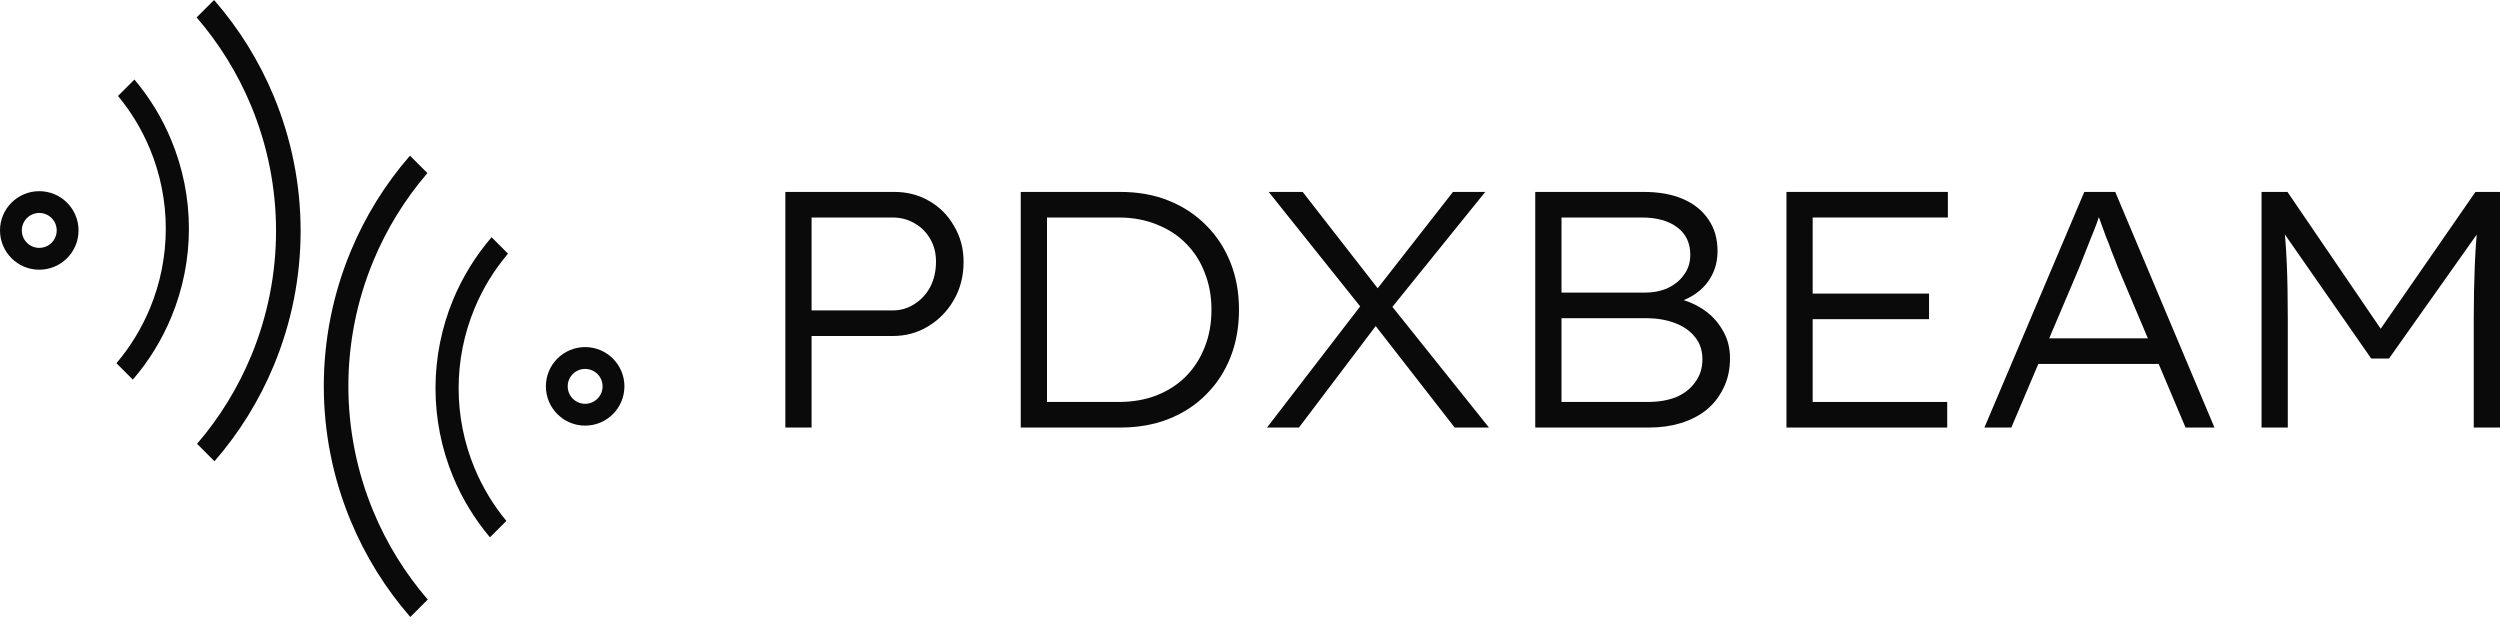 <svg width="60" height="15" viewBox="0 0 60 15" fill="none" xmlns="http://www.w3.org/2000/svg">
<path d="M18.848 10.261V4.606H21.463C21.775 4.606 22.055 4.679 22.303 4.825C22.556 4.97 22.755 5.172 22.9 5.43C23.051 5.683 23.126 5.969 23.126 6.287C23.126 6.626 23.048 6.93 22.892 7.199C22.741 7.463 22.537 7.673 22.279 7.829C22.026 7.986 21.74 8.064 21.423 8.064H19.478V10.261H18.848ZM19.478 7.45H21.423C21.617 7.45 21.791 7.399 21.948 7.296C22.109 7.194 22.235 7.057 22.327 6.884C22.418 6.707 22.464 6.505 22.464 6.279C22.464 6.074 22.418 5.894 22.327 5.737C22.235 5.576 22.109 5.449 21.948 5.358C21.791 5.266 21.617 5.22 21.423 5.22H19.478V7.45Z" fill="#0A0A0A"/>
<path d="M24.498 10.261V4.606H26.887C27.318 4.606 27.705 4.676 28.05 4.816C28.399 4.956 28.701 5.156 28.954 5.414C29.206 5.667 29.4 5.966 29.535 6.311C29.669 6.65 29.736 7.024 29.736 7.434C29.736 7.843 29.669 8.22 29.535 8.565C29.4 8.909 29.206 9.208 28.954 9.461C28.706 9.714 28.407 9.911 28.058 10.051C27.708 10.191 27.318 10.261 26.887 10.261H24.498ZM25.128 9.76L25.055 9.647H26.847C27.186 9.647 27.493 9.593 27.767 9.485C28.047 9.372 28.281 9.219 28.469 9.025C28.663 8.826 28.811 8.594 28.913 8.33C29.021 8.061 29.075 7.762 29.075 7.434C29.075 7.111 29.021 6.814 28.913 6.545C28.811 6.276 28.663 6.044 28.469 5.85C28.276 5.651 28.041 5.498 27.767 5.39C27.493 5.277 27.186 5.22 26.847 5.22H25.031L25.128 5.123V9.76Z" fill="#0A0A0A"/>
<path d="M34.912 10.261L32.837 7.595L30.448 4.606H31.264L33.201 7.094L35.735 10.261H34.912ZM30.408 10.261L32.757 7.207L33.136 7.668L31.175 10.261H30.408ZM33.28 7.535L32.927 7.094L34.871 4.606H35.646L33.28 7.535Z" fill="#0A0A0A"/>
<path d="M36.846 10.261V4.606H39.446C39.817 4.606 40.132 4.663 40.39 4.776C40.654 4.889 40.858 5.053 41.003 5.269C41.149 5.479 41.221 5.732 41.221 6.028C41.221 6.335 41.127 6.602 40.939 6.828C40.75 7.049 40.489 7.202 40.156 7.288L40.164 7.143C40.422 7.191 40.651 7.28 40.85 7.409C41.054 7.539 41.216 7.706 41.334 7.91C41.458 8.11 41.52 8.338 41.52 8.597C41.52 8.872 41.466 9.114 41.358 9.324C41.256 9.534 41.116 9.709 40.939 9.849C40.767 9.984 40.565 10.086 40.333 10.156C40.102 10.226 39.852 10.261 39.583 10.261H36.846ZM37.476 9.647H39.542C39.801 9.647 40.027 9.609 40.22 9.534C40.414 9.453 40.567 9.335 40.68 9.178C40.799 9.022 40.858 8.837 40.858 8.621C40.858 8.406 40.796 8.225 40.672 8.08C40.554 7.934 40.393 7.824 40.188 7.749C39.984 7.673 39.755 7.636 39.502 7.636H37.476V9.647ZM37.476 7.022H39.478C39.688 7.022 39.873 6.984 40.035 6.909C40.202 6.828 40.331 6.72 40.422 6.585C40.519 6.451 40.567 6.295 40.567 6.117C40.567 5.832 40.462 5.611 40.253 5.455C40.043 5.298 39.76 5.22 39.405 5.22H37.476V7.022Z" fill="#0A0A0A"/>
<path d="M42.875 10.261V4.606H46.749V5.22H43.504V9.647H46.733V10.261H42.875ZM43.19 7.66V7.046H46.297V7.66H43.19Z" fill="#0A0A0A"/>
<path d="M47.626 10.261L50.023 4.606H50.766L53.147 10.261H52.453L50.822 6.4C50.774 6.27 50.726 6.147 50.677 6.028C50.634 5.904 50.588 5.786 50.54 5.673C50.497 5.554 50.454 5.436 50.411 5.317C50.368 5.199 50.325 5.08 50.282 4.962H50.459C50.411 5.102 50.365 5.234 50.322 5.358C50.279 5.476 50.233 5.592 50.185 5.705C50.142 5.818 50.096 5.934 50.048 6.052C49.999 6.171 49.948 6.3 49.894 6.44L48.272 10.261H47.626ZM48.627 8.734L48.877 8.12H51.856L52.066 8.734H48.627Z" fill="#0A0A0A"/>
<path d="M54.277 10.261V4.606H54.899L57.272 8.088L57.005 8.08L59.411 4.606H60V10.261H59.37V7.652C59.37 7.183 59.379 6.755 59.395 6.367C59.411 5.974 59.44 5.581 59.483 5.188L59.588 5.422L57.336 8.605H56.909L54.705 5.438L54.794 5.196C54.837 5.568 54.867 5.945 54.883 6.327C54.899 6.709 54.907 7.151 54.907 7.652V10.261H54.277Z" fill="#0A0A0A"/>
<path fill-rule="evenodd" clip-rule="evenodd" d="M0.942 5.111C0.711 5.111 0.524 5.299 0.524 5.53C0.524 5.762 0.711 5.949 0.942 5.949C1.174 5.949 1.361 5.762 1.361 5.53C1.361 5.299 1.174 5.111 0.942 5.111ZM0.942 4.588C0.422 4.588 -6.07099e-06 5.01 -6.1165e-06 5.53C-6.162e-06 6.051 0.422 6.473 0.942 6.473C1.463 6.473 1.885 6.051 1.885 5.53C1.885 5.01 1.463 4.588 0.942 4.588Z" fill="#0A0A0A"/>
<path fill-rule="evenodd" clip-rule="evenodd" d="M3.599 3.576C3.408 3.115 3.149 2.686 2.832 2.303L3.226 1.909C3.594 2.345 3.893 2.835 4.111 3.364C4.39 4.037 4.534 4.759 4.534 5.488C4.534 6.216 4.39 6.938 4.111 7.611C3.885 8.158 3.573 8.664 3.188 9.111L2.794 8.717C3.129 8.323 3.4 7.878 3.599 7.399C3.85 6.793 3.979 6.144 3.979 5.488C3.979 4.832 3.85 4.182 3.599 3.576Z" fill="#0A0A0A"/>
<path fill-rule="evenodd" clip-rule="evenodd" d="M6.028 2.541C5.707 1.767 5.265 1.051 4.719 0.418L5.138 0C5.738 0.688 6.223 1.47 6.573 2.315C6.997 3.338 7.215 4.434 7.215 5.541C7.215 6.648 6.997 7.744 6.573 8.767C6.225 9.608 5.743 10.385 5.148 11.07L4.729 10.652C5.271 10.023 5.709 9.31 6.028 8.541C6.422 7.59 6.625 6.57 6.625 5.541C6.625 4.511 6.422 3.492 6.028 2.541Z" fill="#0A0A0A"/>
<path fill-rule="evenodd" clip-rule="evenodd" d="M14.043 9.691C14.275 9.691 14.462 9.504 14.462 9.272C14.462 9.041 14.275 8.854 14.043 8.854C13.812 8.854 13.625 9.041 13.625 9.272C13.625 9.504 13.812 9.691 14.043 9.691ZM14.043 10.215C14.564 10.215 14.986 9.793 14.986 9.272C14.986 8.752 14.564 8.33 14.043 8.33C13.523 8.33 13.101 8.752 13.101 9.272C13.101 9.793 13.523 10.215 14.043 10.215Z" fill="#0A0A0A"/>
<path fill-rule="evenodd" clip-rule="evenodd" d="M11.387 11.229C11.578 11.691 11.836 12.119 12.153 12.502L11.759 12.896C11.392 12.461 11.093 11.97 10.874 11.442C10.595 10.768 10.452 10.047 10.452 9.318C10.452 8.589 10.595 7.868 10.874 7.194C11.101 6.647 11.413 6.141 11.798 5.694L12.192 6.088C11.857 6.482 11.585 6.927 11.387 7.407C11.136 8.013 11.007 8.662 11.007 9.318C11.007 9.974 11.136 10.623 11.387 11.229Z" fill="#0A0A0A"/>
<path fill-rule="evenodd" clip-rule="evenodd" d="M8.958 12.267C9.278 13.041 9.721 13.757 10.266 14.389L9.848 14.808C9.248 14.12 8.763 13.338 8.413 12.492C7.989 11.47 7.771 10.374 7.771 9.267C7.771 8.16 7.989 7.064 8.413 6.041C8.761 5.199 9.243 4.421 9.839 3.736L10.258 4.154C9.716 4.784 9.277 5.497 8.958 6.267C8.564 7.218 8.361 8.237 8.361 9.267C8.361 10.296 8.564 11.316 8.958 12.267Z" fill="#0A0A0A"/>
</svg>
